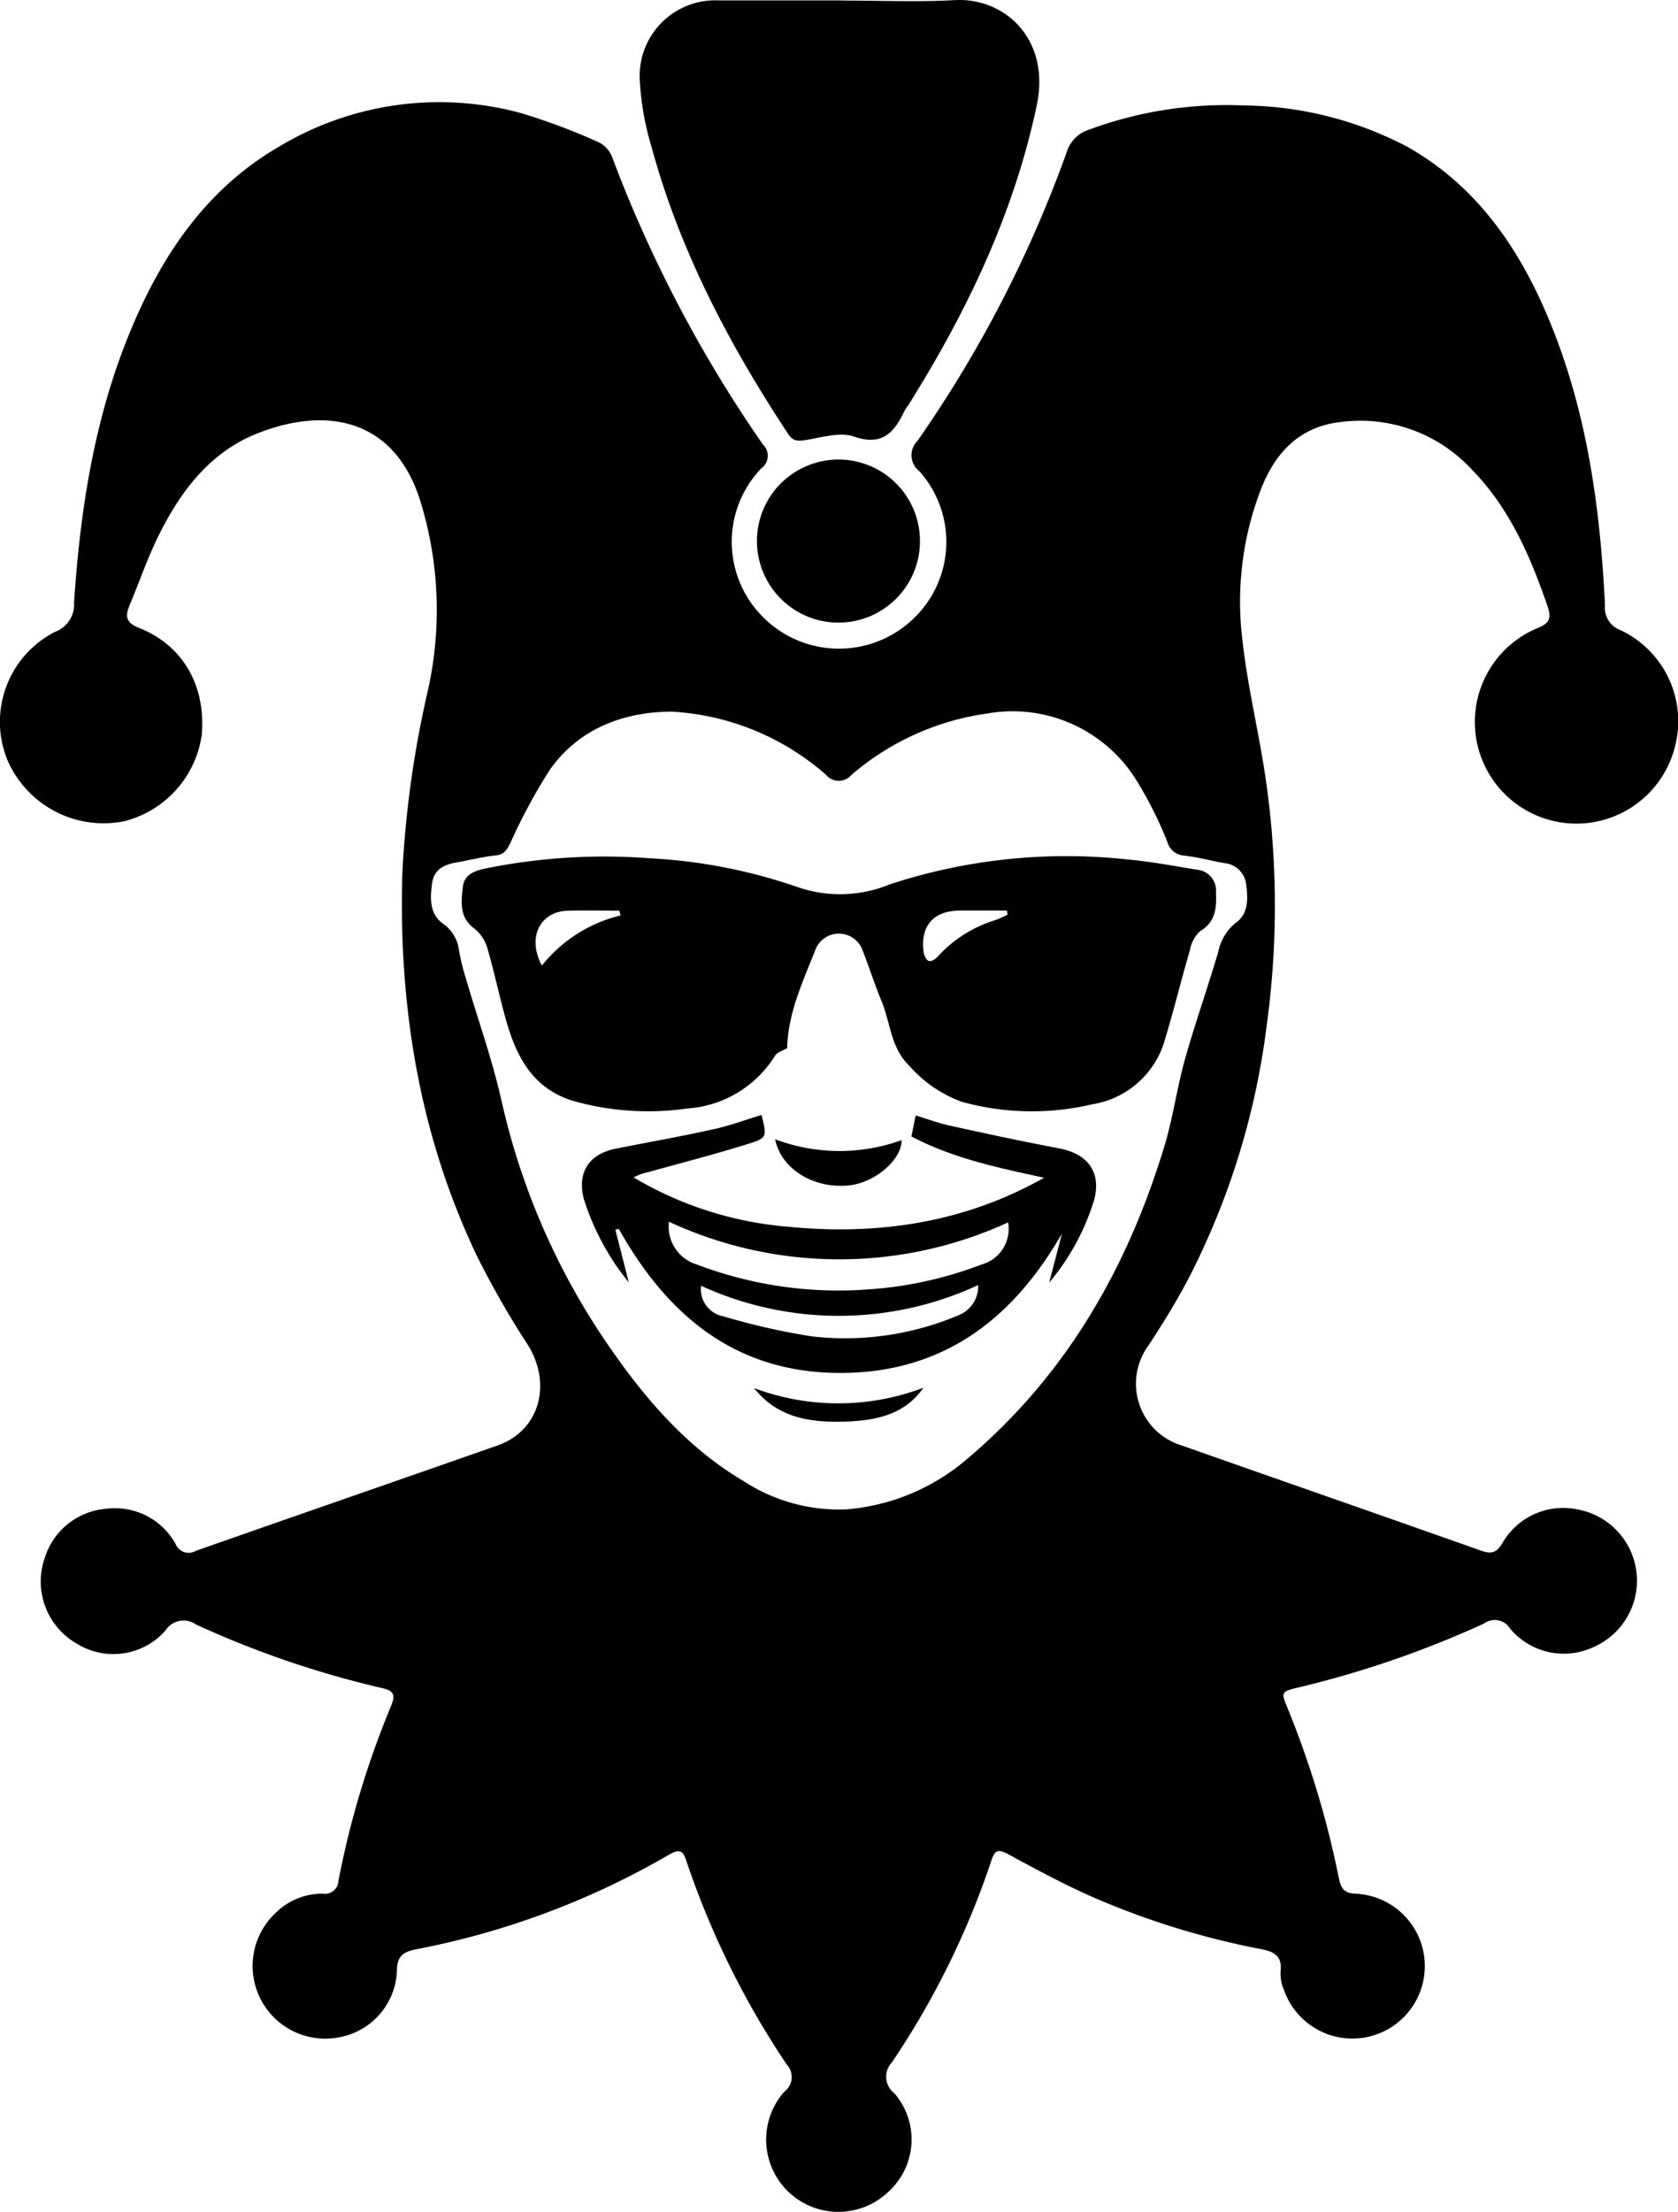 <svg id="Layer_1" data-name="Layer 1" xmlns="http://www.w3.org/2000/svg" width="144.289" height="190.1" viewBox="0 0 144.289 190.1">
  <path id="Path_6" data-name="Path 6" d="M106.976,27.506a30.8,30.8,0,0,1,14.1,3.574c5.983,3.4,9.641,8.763,12.2,14.979,3.225,7.818,4.351,16.053,4.757,24.423a2.035,2.035,0,0,0,1.306,2.106,8.648,8.648,0,0,1,4.728,9.957A8.734,8.734,0,1,1,132.25,72.419c1.035-.423,1.193-.861.839-1.89-1.484-4.3-3.264-8.418-6.5-11.724a13.049,13.049,0,0,0-11.382-4.08c-3.519.429-5.573,2.7-6.773,5.806a26.848,26.848,0,0,0-1.613,12.6c.352,3.393,1.1,6.744,1.693,10.112a75.536,75.536,0,0,1,.445,23.223,65.04,65.04,0,0,1-6.773,21.933c-1.032,1.951-2.2,3.845-3.412,5.69a5.548,5.548,0,0,0,2.8,8.567c8.573,3.016,17.156,6,25.719,9.031.893.323,1.38.3,1.935-.645a6.025,6.025,0,0,1,6.393-2.88,6.226,6.226,0,0,1,1.471,11.821,6.028,6.028,0,0,1-7.212-1.558,1.542,1.542,0,0,0-2.232-.452,86.714,86.714,0,0,1-16.056,5.522c-1.377.323-1.419.41-.89,1.668a80.448,80.448,0,0,1,4.461,14.766c.2.945.535,1.232,1.471,1.274a6.228,6.228,0,1,1-6.177,8.341,3.639,3.639,0,0,1-.323-1.642c.168-1.332-.529-1.713-1.658-1.935a68.678,68.678,0,0,1-14.492-4.477c-2.5-1.1-4.912-2.406-7.315-3.709-.81-.439-1.11-.3-1.384.526a71.384,71.384,0,0,1-8.567,17.388,1.791,1.791,0,0,0,.213,2.661,6.065,6.065,0,0,1-.532,8.476,6.211,6.211,0,0,1-8.947-8.6,1.577,1.577,0,0,0,.213-2.361,73.028,73.028,0,0,1-8.625-17.5c-.277-.864-.606-1.051-1.461-.539a69.068,69.068,0,0,1-21.813,8.154c-1.093.226-1.613.6-1.613,1.874a6.04,6.04,0,0,1-4.783,5.644,6.246,6.246,0,0,1-5.554-10.737,5.684,5.684,0,0,1,3.938-1.571,1.17,1.17,0,0,0,1.374-1.119,76.7,76.7,0,0,1,4.516-14.995c.439-1.045.168-1.342-.8-1.561a83.693,83.693,0,0,1-15.956-5.451,1.849,1.849,0,0,0-2.635.506,5.96,5.96,0,0,1-7.583,1.158,6.148,6.148,0,0,1-2.8-7.386,6.022,6.022,0,0,1,5.241-4.225,5.947,5.947,0,0,1,6.009,3.016,1.21,1.21,0,0,0,1.742.593c8.644-3.035,17.307-6.025,25.955-9.06,3.593-1.261,4.706-5.264,2.58-8.663a76.44,76.44,0,0,1-4.422-7.741c-4.89-10.321-6.673-21.288-6.36-32.66a89.318,89.318,0,0,1,2.216-15.885,31.664,31.664,0,0,0-.674-16.246c-2.2-6.993-7.954-8.154-13.95-5.806-4.041,1.58-6.554,4.857-8.444,8.6-1.013,2-1.742,4.151-2.609,6.228-.387.932-.284,1.471.819,1.906,3.783,1.5,5.757,4.967,5.4,9.176a8.946,8.946,0,0,1-6.683,7.447A9.01,9.01,0,0,1,.661,83.766,8.682,8.682,0,0,1,4.747,72.752a2.508,2.508,0,0,0,1.645-2.525C6.94,61.911,8.24,53.735,11.6,46.036c2.69-6.2,6.477-11.547,12.427-14.995a26.753,26.753,0,0,1,20.717-2.9A53.708,53.708,0,0,1,51.5,30.667a2.371,2.371,0,0,1,1.148,1.245A112.811,112.811,0,0,0,65.636,56.66a1.326,1.326,0,0,1-.152,2.035,9.125,9.125,0,0,0,.126,12.76,9.225,9.225,0,0,0,12.86.252,9.118,9.118,0,0,0,.626-12.75,1.739,1.739,0,0,1-.177-2.629A105.416,105.416,0,0,0,91.749,31.515a2.925,2.925,0,0,1,1.935-1.935A34.1,34.1,0,0,1,106.976,27.506Zm-49.142,52.1c-4.487,0-8.192,1.674-10.524,4.986a48.679,48.679,0,0,0-3.419,6.341c-.3.6-.545.968-1.268,1.032-1.158.126-2.293.423-3.441.622-1.045.184-1.858.645-2.006,1.78-.168,1.251-.232,2.6.906,3.438a3.242,3.242,0,0,1,1.4,2.258,19.065,19.065,0,0,0,.561,2.345c1.039,3.548,2.287,7.028,3.1,10.615a60.25,60.25,0,0,0,9.444,21.413c3.106,4.457,6.648,8.518,11.392,11.311a14.981,14.981,0,0,0,8.834,2.419,18.181,18.181,0,0,0,10.321-4.287c8.525-7.183,13.837-16.42,17.027-26.971.732-2.419,1.064-4.957,1.748-7.4.881-3.129,1.974-6.2,2.887-9.318a4.222,4.222,0,0,1,1.539-2.471c1.093-.819.993-2.145.832-3.341a2.063,2.063,0,0,0-1.9-1.758c-1.145-.206-2.28-.513-3.435-.645a1.582,1.582,0,0,1-1.432-1.18,33.364,33.364,0,0,0-2.58-5.161,12.529,12.529,0,0,0-12.947-5.861,22.724,22.724,0,0,0-11.611,5.248,1.441,1.441,0,0,1-2.229,0A21.916,21.916,0,0,0,57.834,79.609Z" transform="translate(-0.023 -18.442)"/>
  <path id="Path_7" data-name="Path 7" d="M187.9.044c3.258,0,6.525.139,9.776-.035,4.28-.229,8.231,3.367,7.025,9.05-1.98,9.354-6.041,17.791-11.079,25.819a4.131,4.131,0,0,0-.274.4c-.884,1.858-1.89,3.1-4.37,2.238-1.2-.416-2.758.084-4.129.3-.664.1-1.087.135-1.513-.506-5.086-7.7-9.354-15.8-11.776-24.748a24.128,24.128,0,0,1-1-5.806A6.5,6.5,0,0,1,177.393.034H187.9Z" transform="translate(-115.553 0.002)"/>
  <path id="Path_8" data-name="Path 8" d="M208.893,122.449a7.009,7.009,0,1,1-5,2.034A7.059,7.059,0,0,1,208.893,122.449Z" transform="translate(-136.733 -82.954)"/>
  <path id="Path_9" data-name="Path 9" d="M151.106,244.706c-.423.248-.868.358-1.039.645a9.653,9.653,0,0,1-7.586,4.548,23.68,23.68,0,0,1-9.8-.664c-3.529-1.081-4.919-3.912-5.806-7.128-.558-2.013-.984-4.067-1.574-6.07a3.325,3.325,0,0,0-1.106-1.613c-1.29-.951-1.119-2.258-.99-3.516.119-1.161,1.051-1.461,2.071-1.664a51.365,51.365,0,0,1,13.914-.861,46.112,46.112,0,0,1,12.963,2.535,11.19,11.19,0,0,0,7.78-.29,48.7,48.7,0,0,1,20.355-2.145c2.035.177,4.054.568,6.077.89a1.8,1.8,0,0,1,1.613,1.935c.048,1.319,0,2.538-1.371,3.348a2.936,2.936,0,0,0-.877,1.648c-.742,2.545-1.374,5.125-2.142,7.664a7.739,7.739,0,0,1-6.244,5.564,22.591,22.591,0,0,1-11.218-.21,11.071,11.071,0,0,1-4.516-3.09c-1.613-1.568-1.613-3.683-2.38-5.535-.613-1.487-1.1-3.022-1.69-4.516a2.164,2.164,0,0,0-3.964-.039C152.486,238.923,151.167,241.661,151.106,244.706ZM136.788,233.3c-.042-.135-.081-.271-.119-.406-1.477,0-2.958-.032-4.435,0-2.342.065-3.529,2.258-2.226,4.719A12.393,12.393,0,0,1,136.788,233.3Zm33.257-.052-.039-.361h-4.064c-2.258,0-3.412,1.332-3.1,3.577.039.281.223.677.432.751s.587-.161.771-.368a10.989,10.989,0,0,1,4.925-3.132A11.318,11.318,0,0,0,170.045,233.246Z" transform="translate(-83.416 -154.623)"/>
  <path id="Path_10" data-name="Path 10" d="M158.033,306.96q.581,2.258,1.158,4.532a21.625,21.625,0,0,1-3.87-7.183c-.593-2.3.474-3.87,2.78-4.319,2.8-.548,5.609-1.051,8.386-1.664,1.4-.306,2.748-.81,4.122-1.226.452,1.861.487,1.974-1.081,2.464-2.864.9-5.777,1.645-8.67,2.451a4.638,4.638,0,0,0-1.251.455,30.948,30.948,0,0,0,13.24,4.235c7.709.755,15.134-.3,22.055-4.209-3.912-.848-7.812-1.658-11.408-3.548l.364-1.806c1.045.323,2.016.674,3.016.893,3.1.681,6.2,1.351,9.315,1.935,2.484.468,3.67,2.064,3,4.493a20.19,20.19,0,0,1-3.848,7.044l1.1-4.219c-4.306,7.5-10.392,12.053-19.262,11.986s-14.7-4.986-18.849-12.386Zm4.612-.681a3.393,3.393,0,0,0,2.371,3.664,34.194,34.194,0,0,0,14.556,2.164,33.466,33.466,0,0,0,9.976-2.161,3.163,3.163,0,0,0,2.258-3.612,34.79,34.79,0,0,1-29.161-.055Zm2.764,5.506a2.367,2.367,0,0,0,1.935,2.629,58.181,58.181,0,0,0,7.605,1.719,25.043,25.043,0,0,0,12.631-1.832,2.678,2.678,0,0,0,1.655-2.58A28.468,28.468,0,0,1,165.41,311.785Z" transform="translate(-105.122 -201.273)"/>
  <path id="Path_11" data-name="Path 11" d="M206.67,303.58a15.711,15.711,0,0,0,10.876.074c.016,1.7-2.326,3.674-4.545,3.893C210,307.844,207.189,306.157,206.67,303.58Z" transform="translate(-140.018 -205.663)"/>
  <path id="Path_12" data-name="Path 12" d="M215.609,369.79c-1.571,2.258-3.951,2.79-6.451,2.9-3.038.123-5.986-.187-8.118-2.871A20.643,20.643,0,0,0,215.609,369.79Z" transform="translate(-136.204 -250.518)"/>
</svg>
